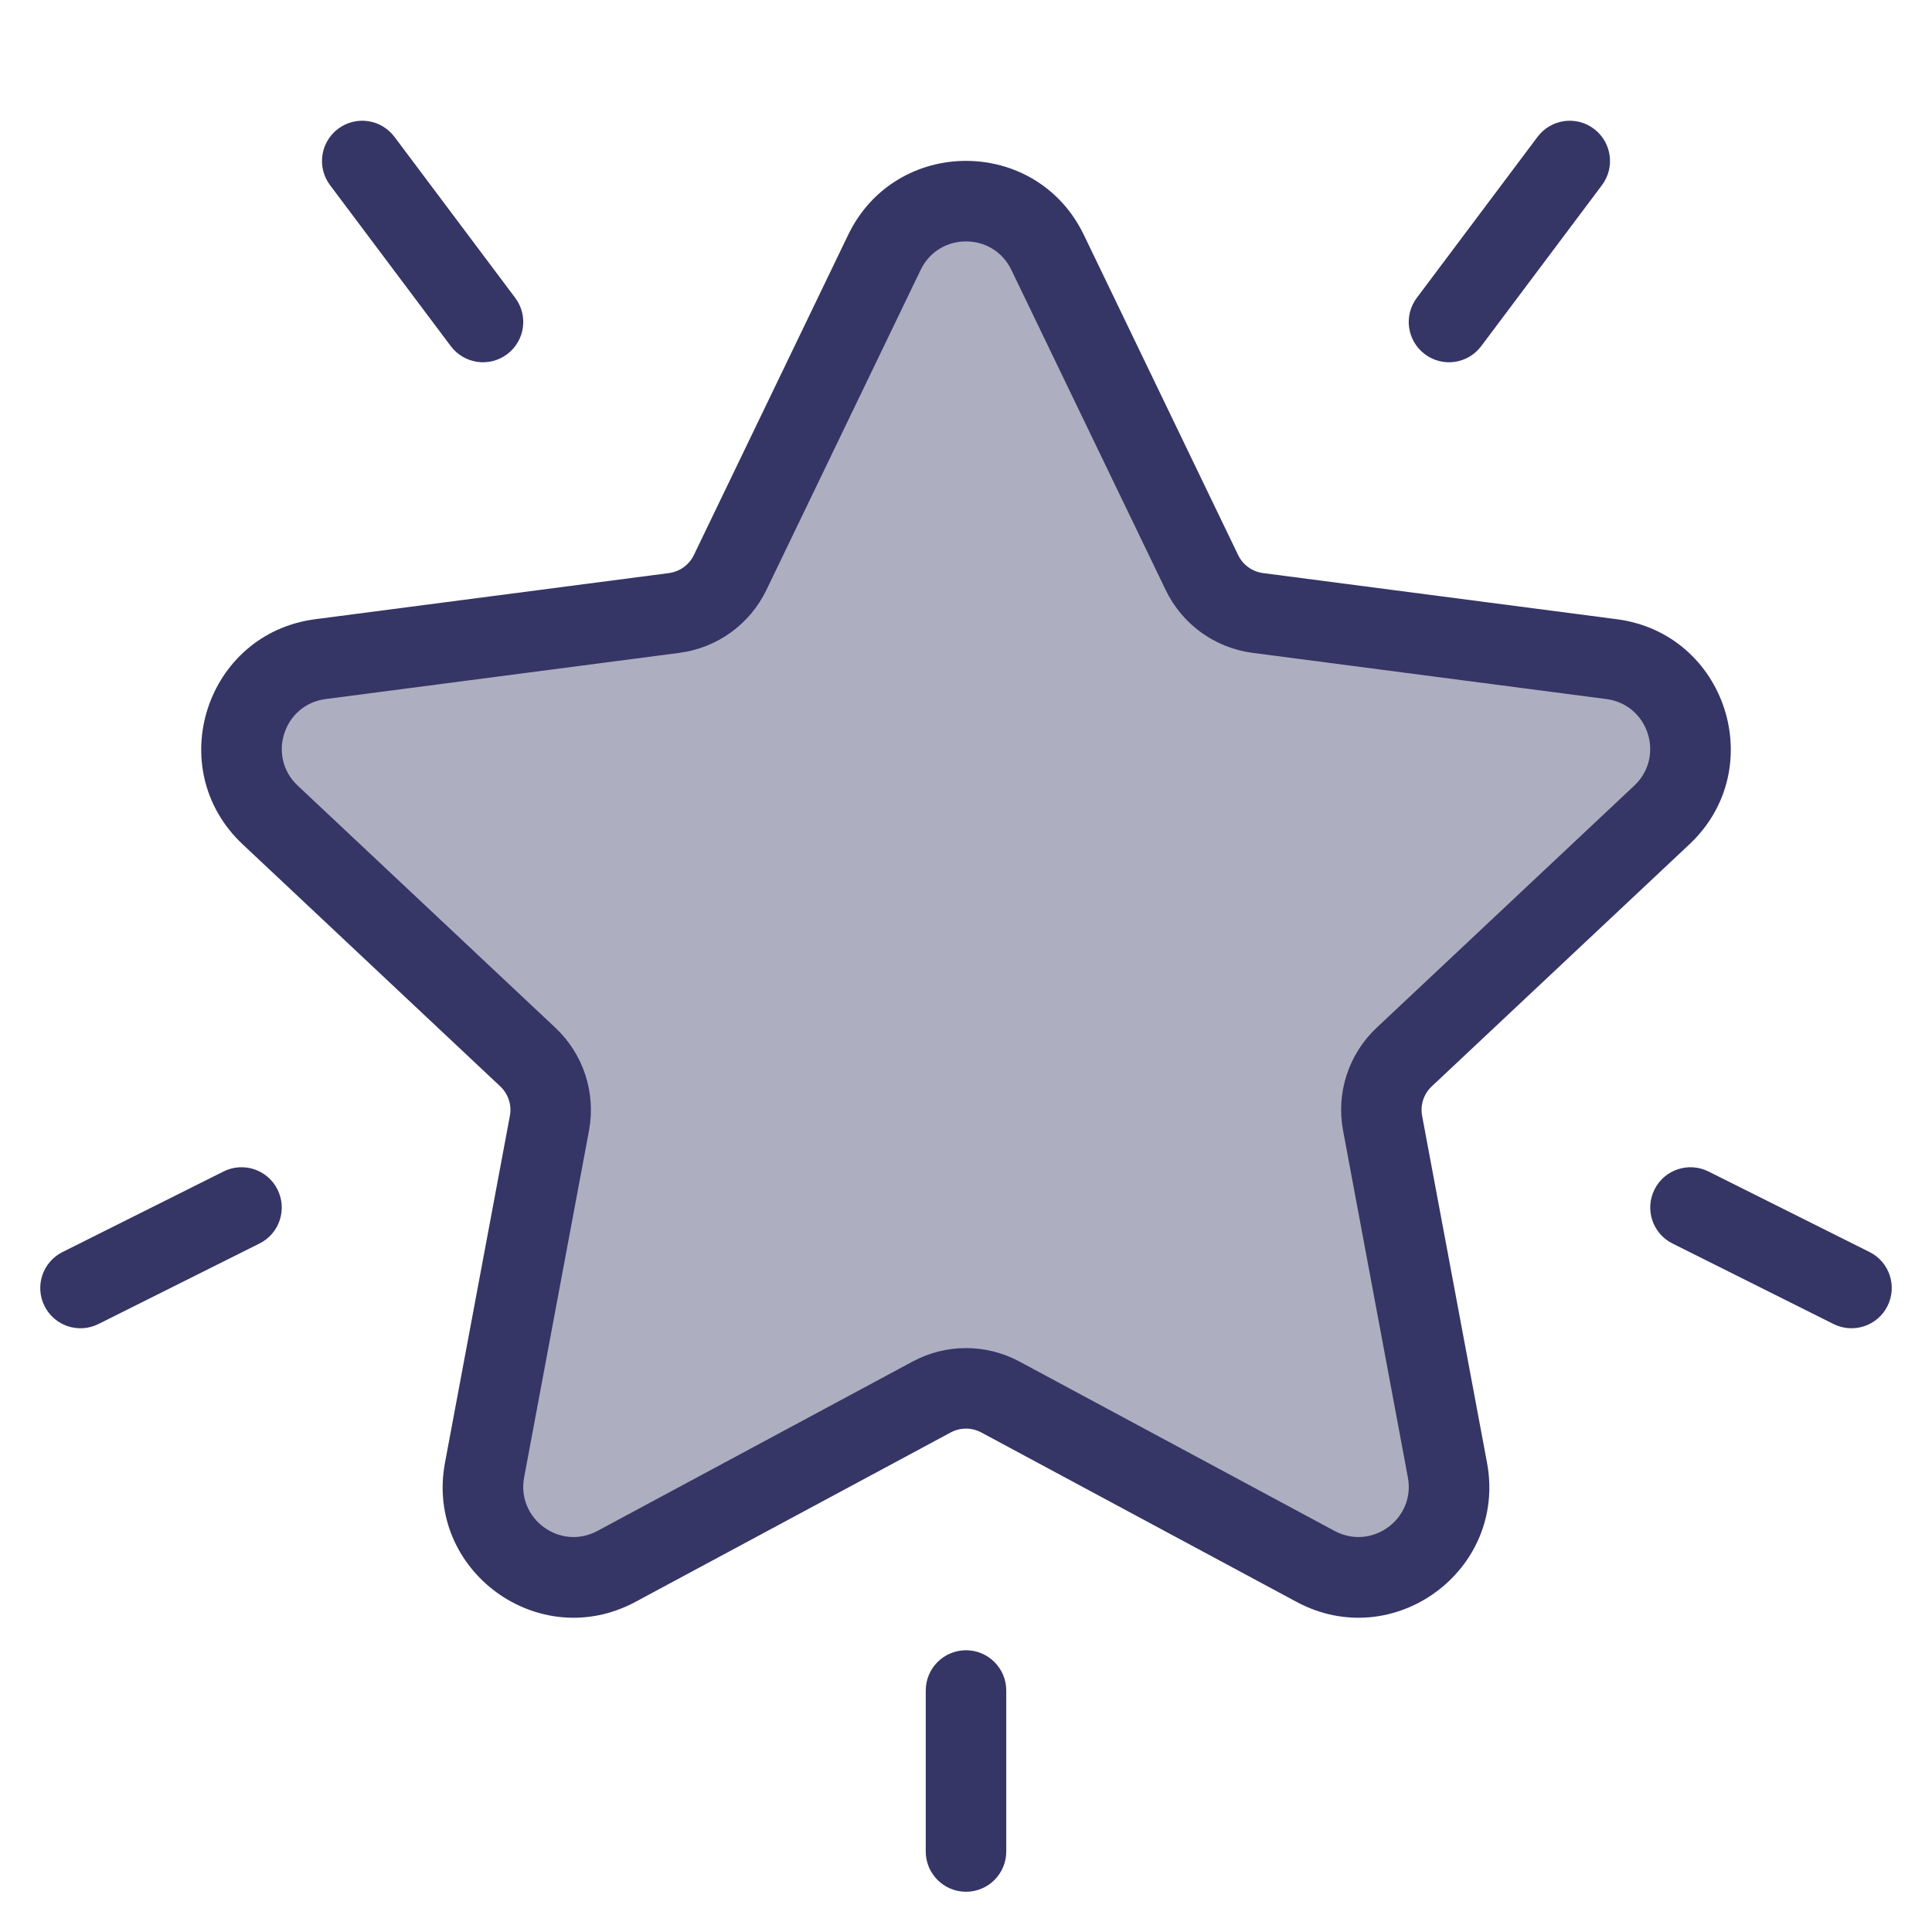 <svg width="24" height="24" viewBox="0 0 24 24" fill="none" xmlns="http://www.w3.org/2000/svg">
<path opacity="0.4" d="M10.987 3.135C11.396 2.287 12.604 2.287 13.013 3.135L14.931 7.113C15.063 7.387 15.324 7.575 15.625 7.615L20.019 8.188C20.961 8.311 21.336 9.473 20.644 10.123L17.443 13.131C17.22 13.341 17.119 13.651 17.175 13.953L17.981 18.261C18.154 19.189 17.175 19.905 16.343 19.458L12.426 17.354C12.16 17.211 11.84 17.211 11.574 17.354L7.657 19.458C6.825 19.905 5.846 19.189 6.019 18.261L6.825 13.953C6.881 13.651 6.78 13.341 6.557 13.131L3.356 10.123C2.664 9.473 3.039 8.311 3.981 8.188L8.375 7.615C8.676 7.575 8.937 7.387 9.069 7.113L10.987 3.135Z" fill="#353566"/>
<path d="M4.1 2.3C3.934 2.079 3.979 1.766 4.2 1.6C4.421 1.434 4.734 1.479 4.9 1.7L6.4 3.7C6.566 3.921 6.521 4.234 6.3 4.4C6.079 4.566 5.766 4.521 5.6 4.3L4.1 2.3Z" fill="#353566"/>
<path d="M19.9 2.3C20.066 2.079 20.021 1.766 19.8 1.6C19.579 1.434 19.266 1.479 19.1 1.7L17.6 3.7C17.434 3.921 17.479 4.234 17.7 4.4C17.921 4.566 18.234 4.521 18.4 4.3L19.9 2.3Z" fill="#353566"/>
<path d="M23.224 15.553C23.471 15.676 23.571 15.977 23.447 16.224C23.324 16.471 23.023 16.571 22.776 16.447L20.776 15.447C20.529 15.324 20.429 15.023 20.553 14.776C20.676 14.529 20.977 14.429 21.224 14.553L23.224 15.553Z" fill="#353566"/>
<path d="M0.553 16.224C0.429 15.977 0.53 15.676 0.777 15.553L2.776 14.553C3.023 14.429 3.324 14.529 3.447 14.776C3.571 15.023 3.471 15.324 3.224 15.447L1.224 16.447C0.977 16.571 0.676 16.471 0.553 16.224Z" fill="#353566"/>
<path d="M12 20.5C11.724 20.5 11.5 20.724 11.5 21V23C11.5 23.276 11.724 23.5 12 23.5C12.276 23.5 12.5 23.276 12.5 23V21C12.5 20.724 12.276 20.5 12 20.5Z" fill="#353566"/>
<path fill-rule="evenodd" clip-rule="evenodd" d="M13.464 2.918C12.873 1.692 11.127 1.692 10.536 2.918L8.619 6.896C8.56 7.018 8.444 7.101 8.31 7.119L3.916 7.692C2.556 7.87 2.014 9.548 3.014 10.488L6.214 13.495C6.314 13.589 6.359 13.726 6.334 13.861L5.528 18.169C5.277 19.51 6.692 20.545 7.894 19.899L11.811 17.794C11.929 17.731 12.071 17.731 12.189 17.794L16.106 19.899C17.308 20.545 18.723 19.51 18.472 18.169L17.666 13.861C17.641 13.726 17.686 13.589 17.786 13.495L20.987 10.488C21.986 9.548 21.444 7.87 20.084 7.692L15.69 7.119C15.556 7.101 15.44 7.018 15.381 6.896L13.464 2.918ZM11.437 3.352C11.664 2.881 12.336 2.881 12.563 3.352L14.481 7.33C14.686 7.756 15.092 8.049 15.56 8.11L19.955 8.684C20.478 8.752 20.686 9.398 20.302 9.759L17.101 12.767C16.753 13.094 16.596 13.575 16.684 14.044L17.489 18.352C17.586 18.868 17.042 19.266 16.579 19.018L12.663 16.913C12.249 16.691 11.751 16.691 11.338 16.913L7.421 19.018C6.958 19.266 6.414 18.868 6.511 18.352L7.317 14.044C7.404 13.575 7.247 13.094 6.899 12.767L3.698 9.759C3.314 9.398 3.522 8.752 4.045 8.684L8.44 8.11C8.908 8.049 9.314 7.756 9.52 7.33L11.437 3.352Z" fill="#353566"/>
</svg>

